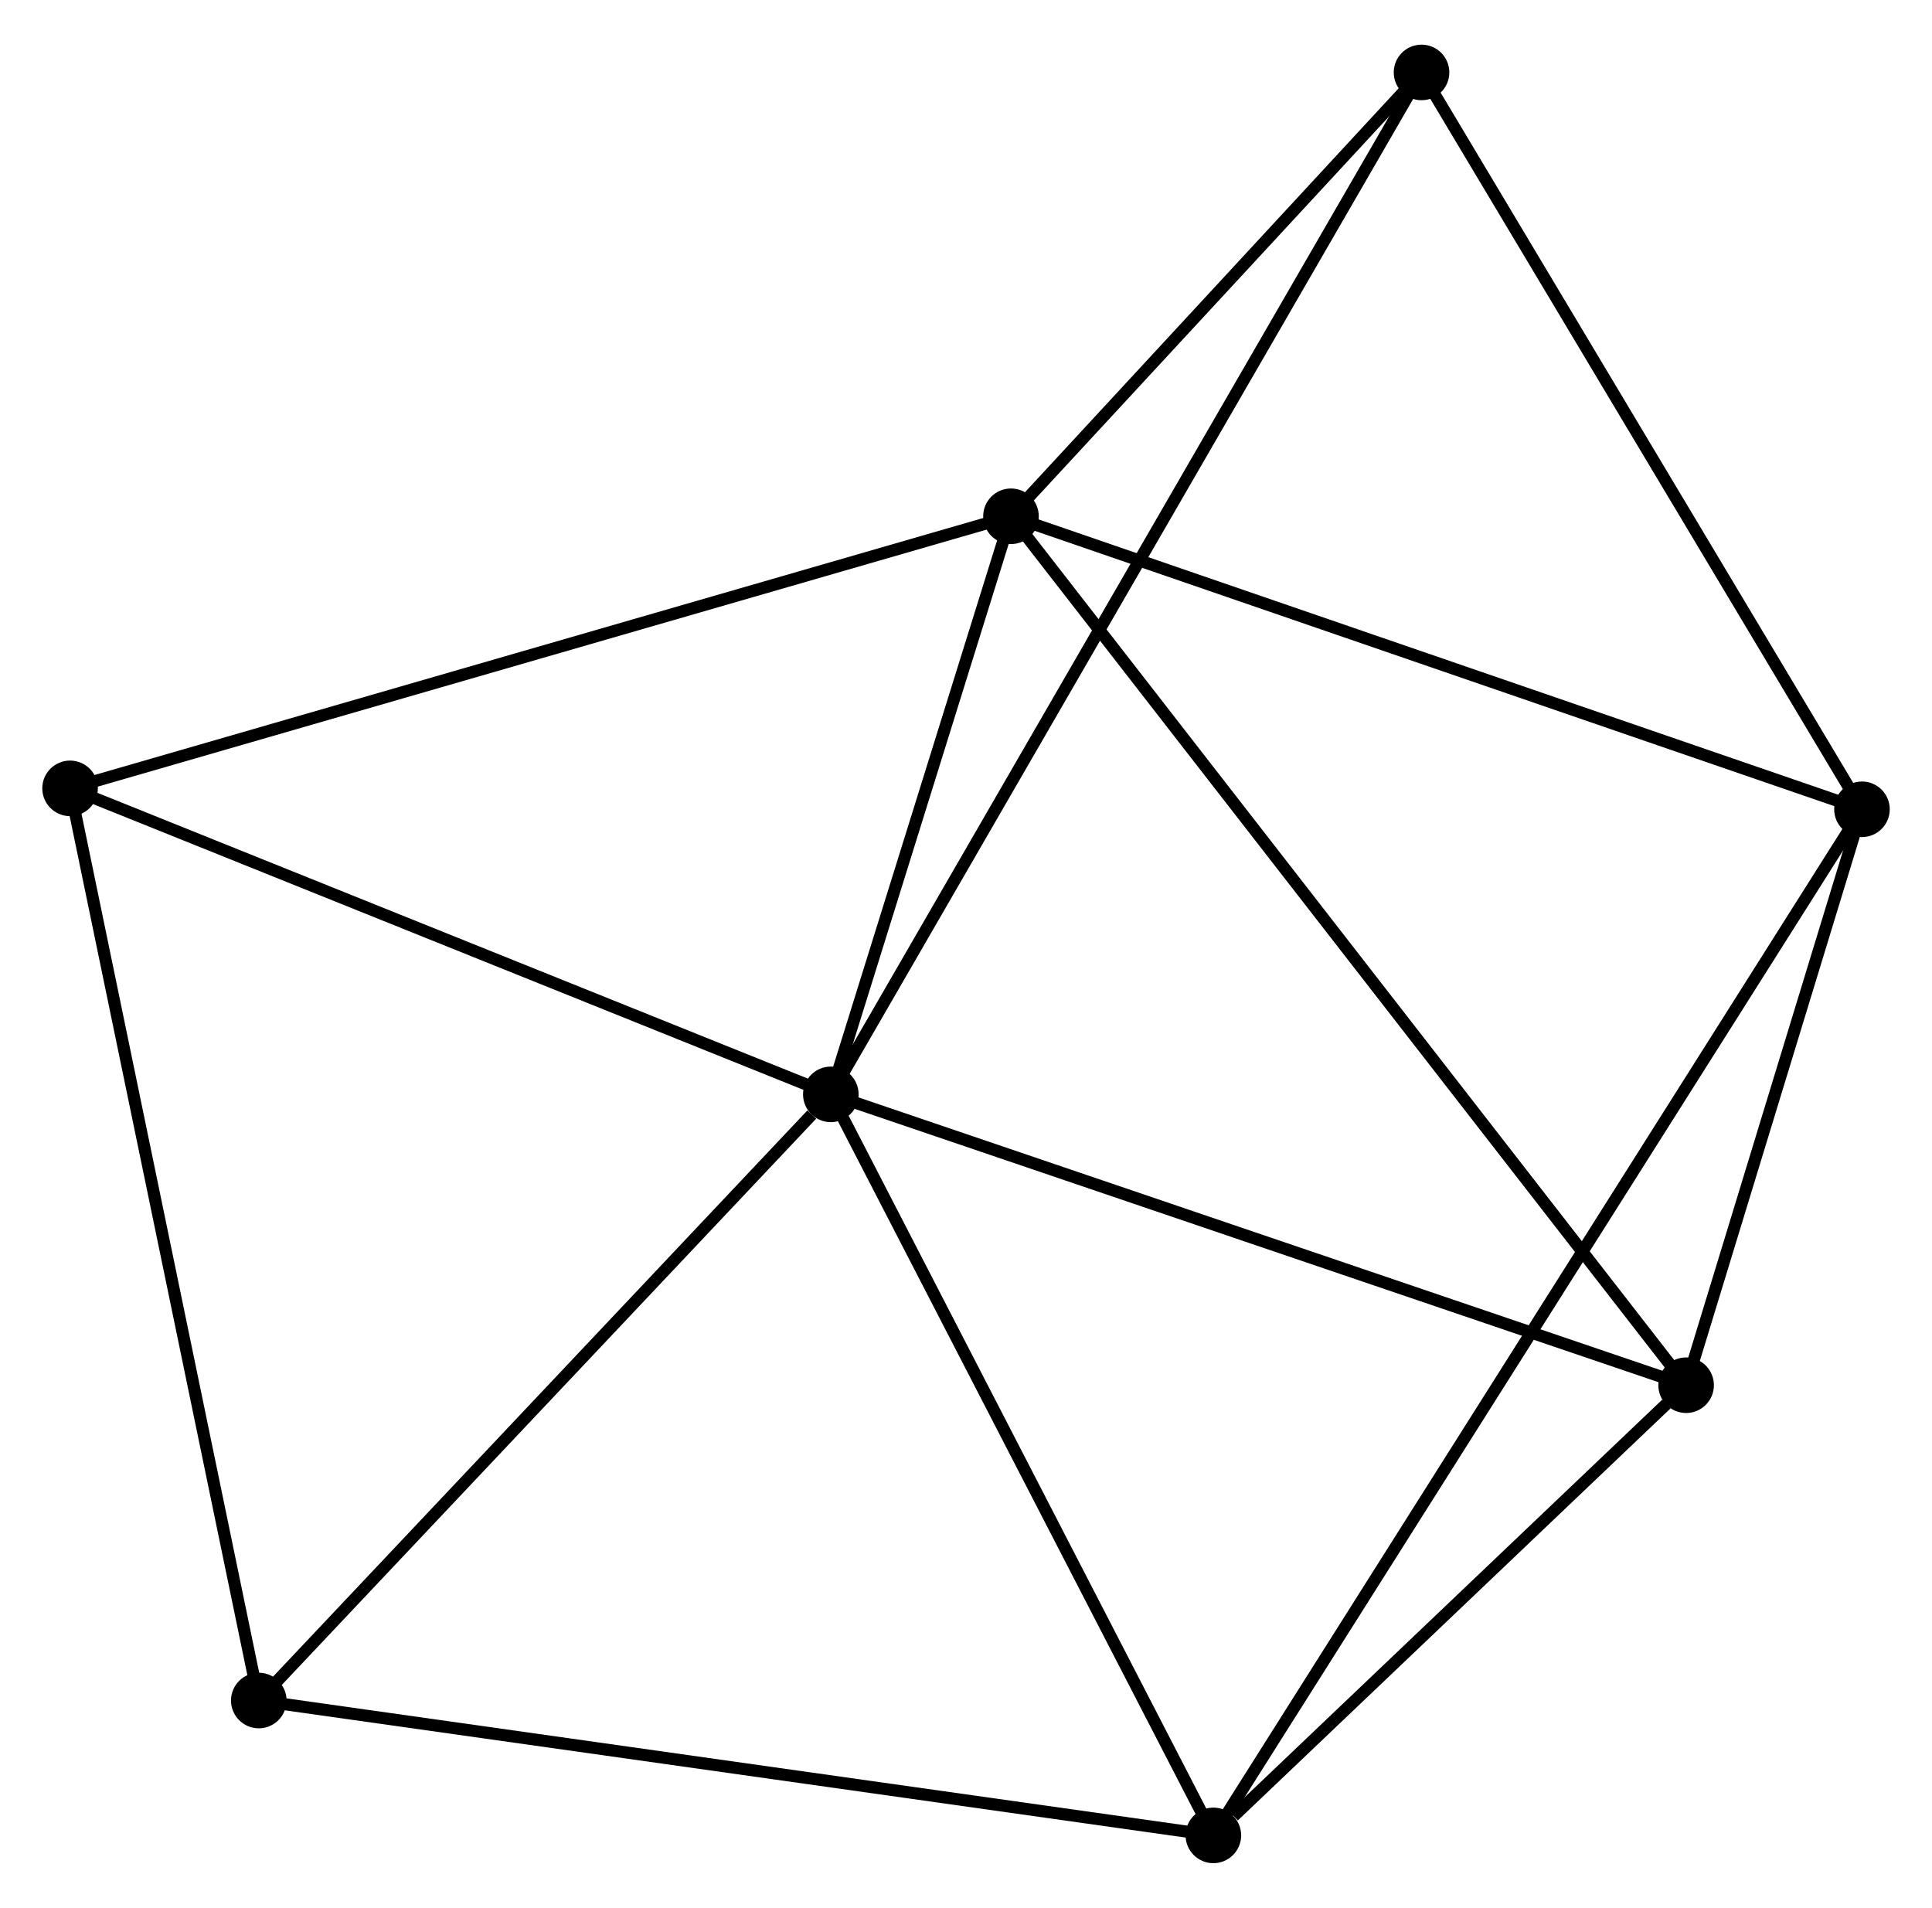 <?xml version="1.0" encoding="UTF-8" standalone="no"?>
<!DOCTYPE svg PUBLIC "-//W3C//DTD SVG 1.1//EN"
 "http://www.w3.org/Graphics/SVG/1.1/DTD/svg11.dtd">
<!-- Generated by graphviz version 2.36.0 (20140111.2315)
 -->
<!-- Title: %3 Pages: 1 -->
<svg width="160pt" height="158pt"
 viewBox="0.00 0.00 159.91 157.52" xmlns="http://www.w3.org/2000/svg" xmlns:xlink="http://www.w3.org/1999/xlink">
<g id="graph0" class="graph" transform="scale(1 1) rotate(0) translate(4 153.522)">
<title>%3</title>
<!-- 0 -->
<g id="node1" class="node"><title>0</title>
<ellipse fill="black" stroke="black" cx="64.767" cy="-63.136" rx="1.8" ry="1.8"/>
</g>
<!-- 1 -->
<g id="node2" class="node"><title>1</title>
<ellipse fill="black" stroke="black" cx="79.678" cy="-110.985" rx="1.8" ry="1.8"/>
</g>
<!-- 0&#45;&#45;1 -->
<g id="edge1" class="edge"><title>0&#45;&#45;1</title>
<path fill="none" stroke="black" d="M65.408,-65.192C67.861,-73.063 76.637,-101.225 79.056,-108.99"/>
</g>
<!-- 2 -->
<g id="node3" class="node"><title>2</title>
<ellipse fill="black" stroke="black" cx="96.43" cy="-1.8" rx="1.8" ry="1.8"/>
</g>
<!-- 0&#45;&#45;2 -->
<g id="edge2" class="edge"><title>0&#45;&#45;2</title>
<path fill="none" stroke="black" d="M65.681,-61.366C70.304,-52.41 91.082,-12.158 95.572,-3.46"/>
</g>
<!-- 4 -->
<g id="node4" class="node"><title>4</title>
<ellipse fill="black" stroke="black" cx="135.559" cy="-39.062" rx="1.8" ry="1.8"/>
</g>
<!-- 0&#45;&#45;4 -->
<g id="edge3" class="edge"><title>0&#45;&#45;4</title>
<path fill="none" stroke="black" d="M66.517,-62.541C76.226,-59.239 123.406,-43.195 133.61,-39.724"/>
</g>
<!-- 5 -->
<g id="node5" class="node"><title>5</title>
<ellipse fill="black" stroke="black" cx="1.8" cy="-88.464" rx="1.8" ry="1.8"/>
</g>
<!-- 0&#45;&#45;5 -->
<g id="edge4" class="edge"><title>0&#45;&#45;5</title>
<path fill="none" stroke="black" d="M62.951,-63.867C53.756,-67.565 12.434,-84.187 3.505,-87.779"/>
</g>
<!-- 6 -->
<g id="node6" class="node"><title>6</title>
<ellipse fill="black" stroke="black" cx="113.659" cy="-147.722" rx="1.8" ry="1.8"/>
</g>
<!-- 0&#45;&#45;6 -->
<g id="edge5" class="edge"><title>0&#45;&#45;6</title>
<path fill="none" stroke="black" d="M65.788,-64.903C72.151,-75.911 106.297,-134.985 112.643,-145.965"/>
</g>
<!-- 7 -->
<g id="node7" class="node"><title>7</title>
<ellipse fill="black" stroke="black" cx="17.419" cy="-12.963" rx="1.8" ry="1.8"/>
</g>
<!-- 0&#45;&#45;7 -->
<g id="edge6" class="edge"><title>0&#45;&#45;7</title>
<path fill="none" stroke="black" d="M63.192,-61.467C55.875,-53.713 25.283,-21.296 18.679,-14.298"/>
</g>
<!-- 1&#45;&#45;4 -->
<g id="edge8" class="edge"><title>1&#45;&#45;4</title>
<path fill="none" stroke="black" d="M80.845,-109.483C88.118,-100.123 127.144,-49.892 134.398,-40.556"/>
</g>
<!-- 1&#45;&#45;5 -->
<g id="edge9" class="edge"><title>1&#45;&#45;5</title>
<path fill="none" stroke="black" d="M77.753,-110.429C66.978,-107.313 14.256,-92.066 3.658,-89.002"/>
</g>
<!-- 1&#45;&#45;6 -->
<g id="edge10" class="edge"><title>1&#45;&#45;6</title>
<path fill="none" stroke="black" d="M81.138,-112.564C86.728,-118.607 106.727,-140.228 112.242,-146.19"/>
</g>
<!-- 3 -->
<g id="node8" class="node"><title>3</title>
<ellipse fill="black" stroke="black" cx="150.113" cy="-86.732" rx="1.8" ry="1.8"/>
</g>
<!-- 1&#45;&#45;3 -->
<g id="edge7" class="edge"><title>1&#45;&#45;3</title>
<path fill="none" stroke="black" d="M81.419,-110.386C91.079,-107.059 138.021,-90.895 148.174,-87.399"/>
</g>
<!-- 2&#45;&#45;4 -->
<g id="edge12" class="edge"><title>2&#45;&#45;4</title>
<path fill="none" stroke="black" d="M98.111,-3.401C104.547,-9.53 127.577,-31.461 133.927,-37.508"/>
</g>
<!-- 2&#45;&#45;7 -->
<g id="edge13" class="edge"><title>2&#45;&#45;7</title>
<path fill="none" stroke="black" d="M94.477,-2.076C83.545,-3.62 30.056,-11.177 19.303,-12.696"/>
</g>
<!-- 2&#45;&#45;3 -->
<g id="edge11" class="edge"><title>2&#45;&#45;3</title>
<path fill="none" stroke="black" d="M97.551,-3.574C104.537,-14.627 142.029,-73.943 148.998,-84.968"/>
</g>
<!-- 5&#45;&#45;7 -->
<g id="edge16" class="edge"><title>5&#45;&#45;7</title>
<path fill="none" stroke="black" d="M2.186,-86.598C4.347,-76.152 14.921,-25.038 17.046,-14.764"/>
</g>
<!-- 3&#45;&#45;4 -->
<g id="edge14" class="edge"><title>3&#45;&#45;4</title>
<path fill="none" stroke="black" d="M149.488,-84.683C147.094,-76.842 138.527,-48.785 136.165,-41.049"/>
</g>
<!-- 3&#45;&#45;6 -->
<g id="edge15" class="edge"><title>3&#45;&#45;6</title>
<path fill="none" stroke="black" d="M149.061,-88.491C143.738,-97.397 119.815,-137.422 114.645,-146.071"/>
</g>
</g>
</svg>

